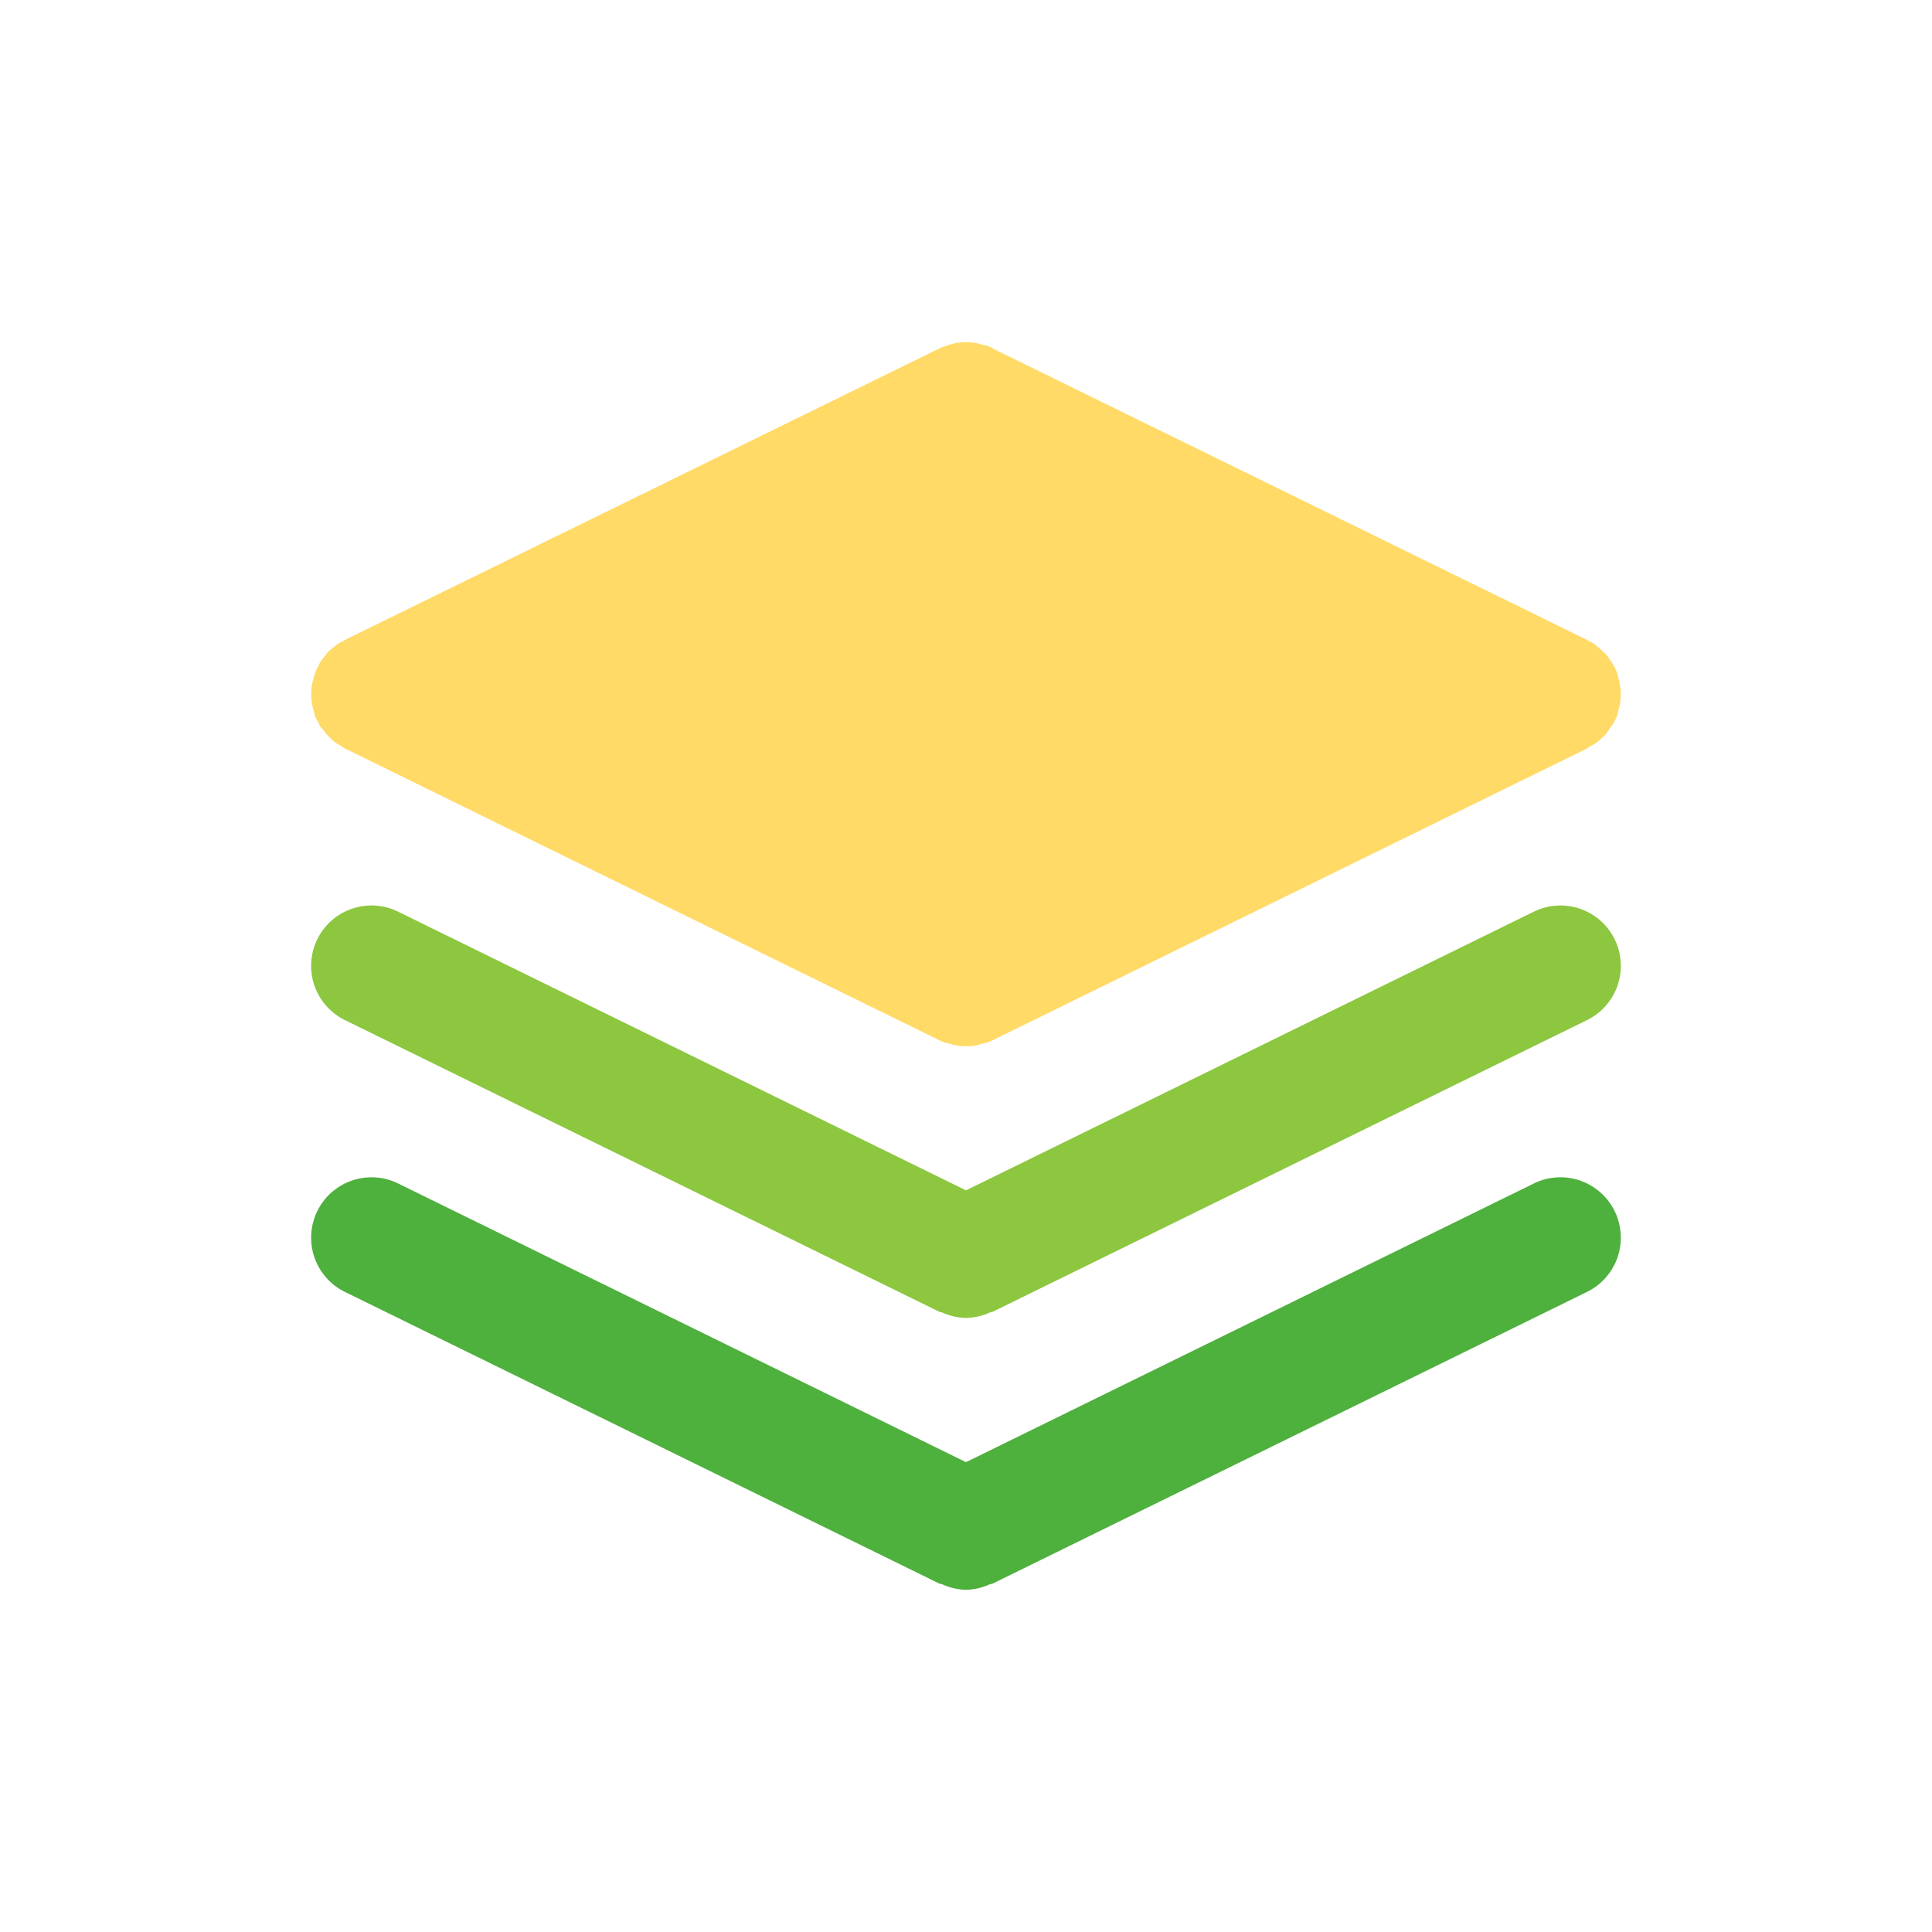 <?xml version="1.0"?><svg data-name="Layer 1" id="Layer_1" viewBox="0 0 32 32" xmlns="http://www.w3.org/2000/svg"><title/><path d="M24.79,13.02a.905.905,0,0,0,.26-.13.95.95,0,0,1-.17.1Z" style="fill:#6eafff"/><path d="M25.406,15.1,16,19.716,6.594,15.1a1,1,0,0,0-.881,1.796L15.56,21.728c.015.007.031.004.046.011a.997.997,0,0,0,.39.09l.003.001h.002l.003-.001a.997.997,0,0,0,.39-.09c.015-.007.032-.004.046-.011l9.846-4.832A1,1,0,0,0,25.406,15.1Z" style="fill:#8cc73f"/><path d="M25.406,19.602,16,24.218,6.594,19.602a1,1,0,0,0-.881,1.796L15.56,26.23c.015.007.031.004.046.011a.999.999,0,0,0,.39.091l.003.001.001,0,.001,0,.003-.001a.999.999,0,0,0,.39-.091c.015-.006.032-.004.046-.011l9.846-4.832a1,1,0,0,0-.881-1.796Z" style="fill:#4eb03d"/><path d="M5.255,11.938c.01.01.01.02.02.03a.255.255,0,0,0,.08.12.685.685,0,0,0,.11.13.621.621,0,0,0,.19.14.209.209,0,0,0,.06.04l9.84,4.83a.636.636,0,0,0,.18.06.745.745,0,0,0,.26.04h.01a.745.745,0,0,0,.26-.04.636.636,0,0,0,.18-.06l9.84-4.83c.01-.01.03-.02.04-.03a.644.644,0,0,0,.19-.13.01.01,0,0,0,.01-.01.551.551,0,0,0,.15-.19c.02-.01.02-.02.03-.03a.43.43,0,0,0,.04-.07.494.494,0,0,0,.06-.17.931.931,0,0,0,0-.54.642.642,0,0,0-.1-.24.054.054,0,0,0-.03-.04.485.485,0,0,0-.13-.16.647.647,0,0,0-.09-.08.416.416,0,0,0-.14-.09c-.01-.01-.02-.01-.03-.02l-9.83-4.82-.01-.01a.639.639,0,0,0-.18-.06.747.747,0,0,0-.26-.04h-.01a.748.748,0,0,0-.26.04,1.066,1.066,0,0,0-.19.07l-9.83,4.82c-.01.01-.02.01-.03.02a.416.416,0,0,0-.14.09.577.577,0,0,0-.18.18.421.421,0,0,0-.09.14.701.701,0,0,0-.08.2.933.933,0,0,0,0,.54A.494.494,0,0,0,5.255,11.938Z" style="fill:#ffda67"/></svg>